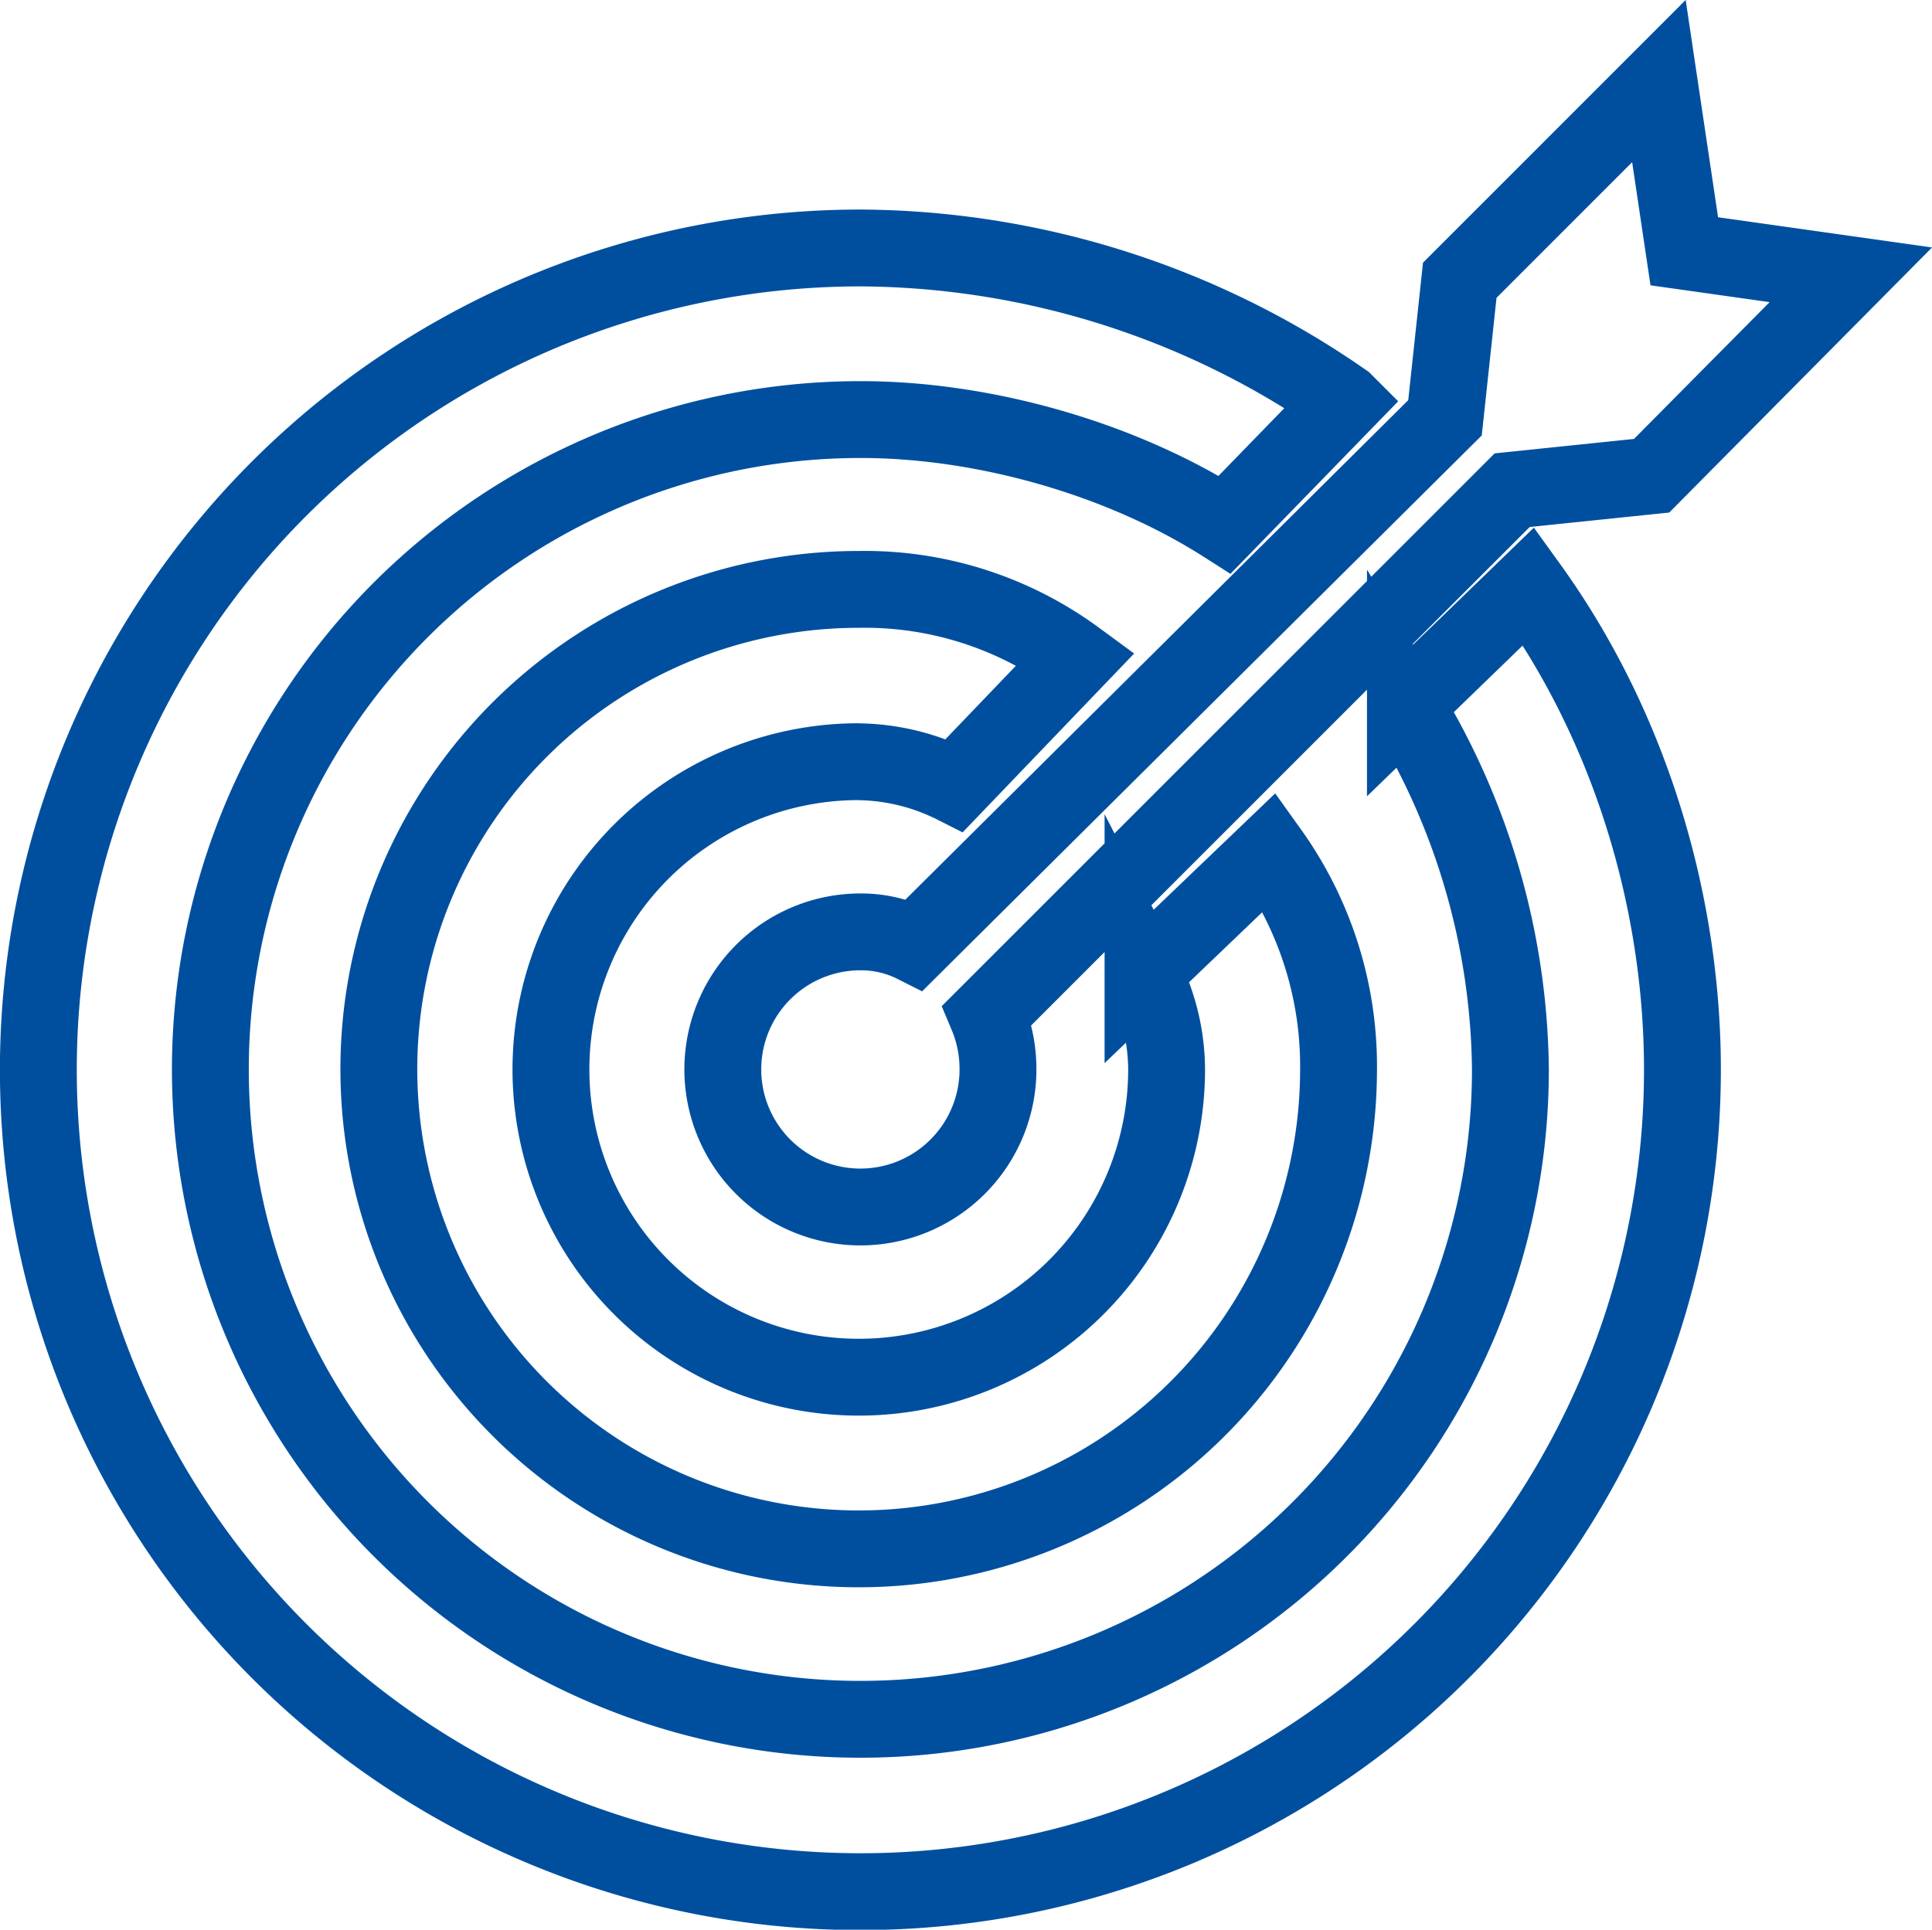 <svg xmlns="http://www.w3.org/2000/svg" viewBox="0 0 251.36 251.12"><defs><style>.cls-1{fill:none;stroke:#004f9f;stroke-miterlimit:10;stroke-width:10px;}</style></defs><title>Ativo 9</title><g id="Camada_2" data-name="Camada 2"><g id="Layer_1" data-name="Layer 1"><path class="cls-1" d="M111.71,99.13a28.59,28.59,0,0,1,12.48,3.06L140,85.7a46.44,46.44,0,0,0-28.27-9,62.43,62.43,0,1,0,62.42,62.42,47.92,47.92,0,0,0-8.95-28.27l-16.49,15.79a27.83,27.83,0,0,1,3.07,12.48,40.05,40.05,0,1,1-40-40Zm71.14-7.31a92.33,92.33,0,0,1,13.66,47.35A84.57,84.57,0,1,1,112,54.6c15.78,0,33.68,4.95,47.34,13.67l15.55-16a111,111,0,0,0-62.89-20A106.95,106.95,0,1,0,218.89,139.17c0-21-6.36-44-20-62.89ZM119,122.92a15.45,15.45,0,0,0-7.06-1.65,17.9,17.9,0,1,0,17.9,17.9,18.1,18.1,0,0,0-1.41-7.07l68.31-68.31,18.14-1.88L240.8,35.76,219.13,32.7l-3.3-22.15L189.92,36.47,188,54.37Z"/></g></g></svg>